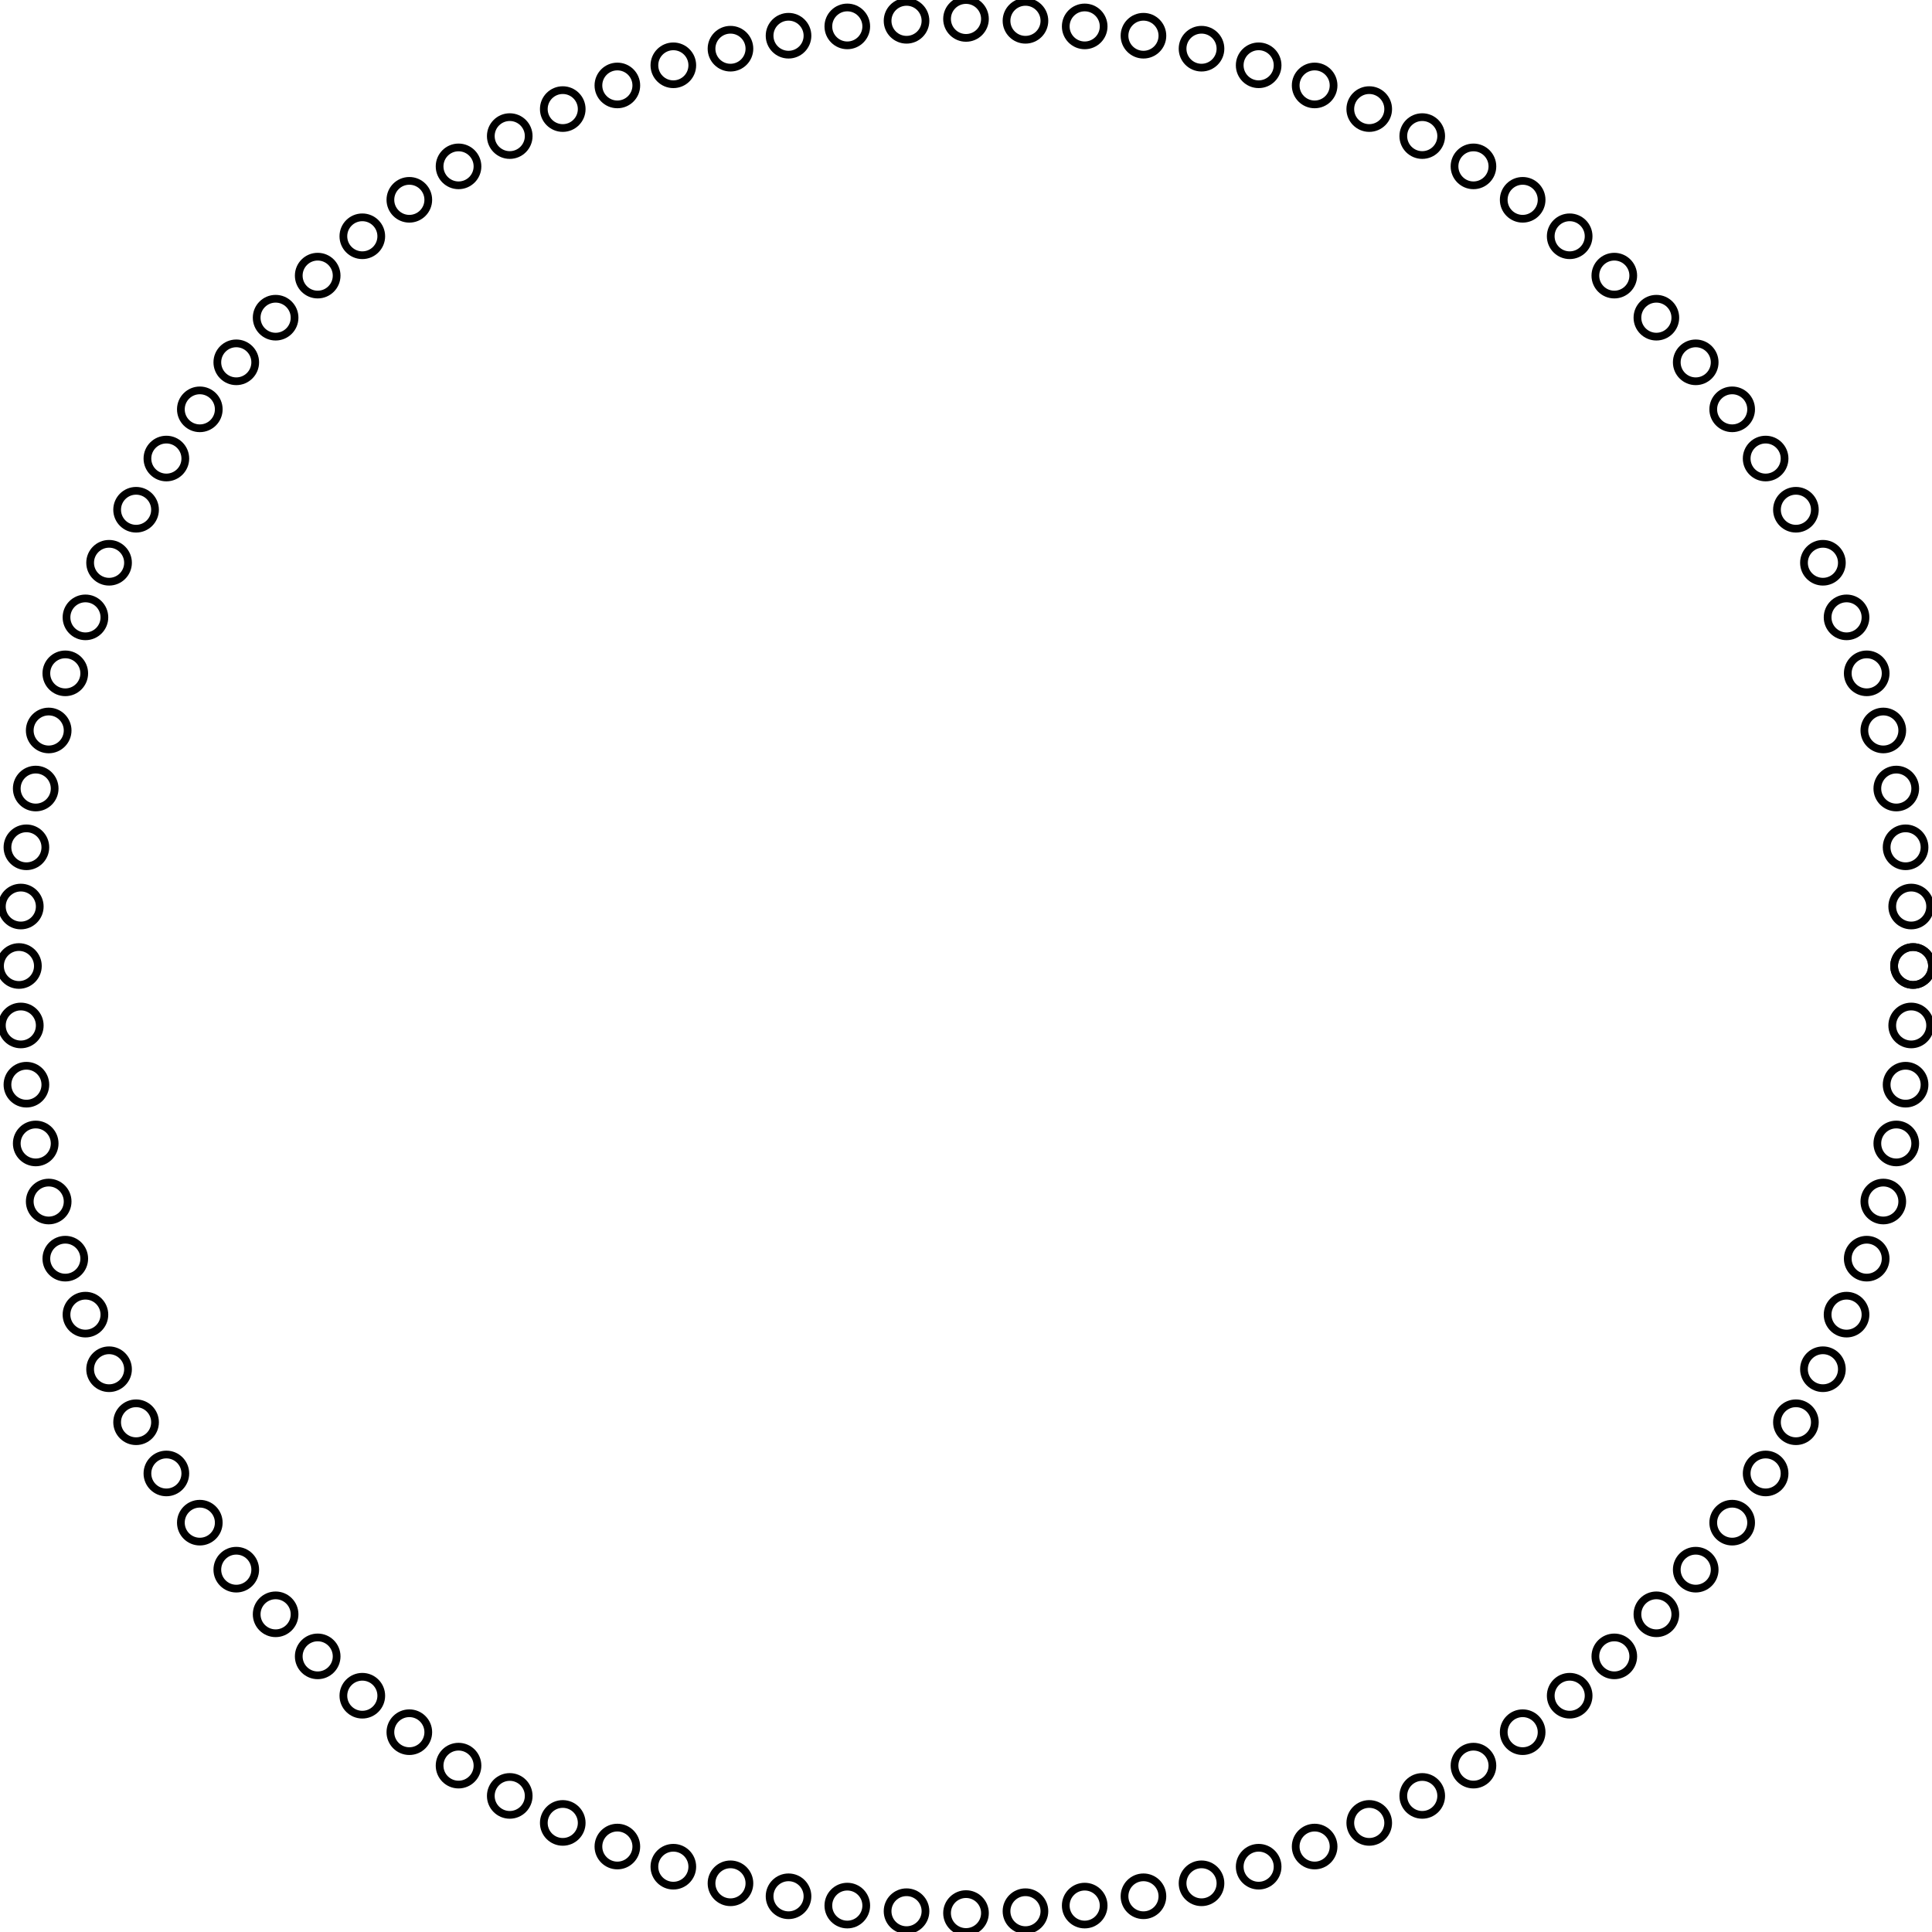 <?xml version="1.0" encoding="UTF-8"?>
<!DOCTYPE svg PUBLIC "-//W3C//DTD SVG 1.1//EN"
    "http://www.w3.org/Graphics/SVG/1.1/DTD/svg11.dtd"><svg font-size="1" viewBox="0.0 0.0 400.0 400.0" stroke="rgb(0,0,0)" xmlns="http://www.w3.org/2000/svg" width="400" stroke-opacity="1" height="400" version="1.1" xmlns:xlink="http://www.w3.org/1999/xlink"><defs></defs><g stroke-linejoin="miter" fill-opacity="0.0" fill="rgb(0,0,0)" stroke="rgb(0,0,0)" stroke-linecap="butt" stroke-miterlimit="10.0" stroke-opacity="1.0" stroke-width="1.6"><path d="M 400,200 c 0,-2.166 -1.756,-3.922 -3.922 -3.922c -2.166,-0 -3.922,1.756 -3.922 3.922c -0,2.166 1.756,3.922 3.922 3.922c 2.166,0 3.922,-1.756 3.922 -3.922Z"/></g><g stroke-linejoin="miter" fill-opacity="0.0" fill="rgb(0,0,0)" stroke="rgb(0,0,0)" stroke-linecap="butt" stroke-miterlimit="10.0" stroke-opacity="1.0" stroke-width="1.6"><path d="M 399.613,187.688 c 0,-2.166 -1.756,-3.922 -3.922 -3.922c -2.166,-0 -3.922,1.756 -3.922 3.922c -0,2.166 1.756,3.922 3.922 3.922c 2.166,0 3.922,-1.756 3.922 -3.922Z"/></g><g stroke-linejoin="miter" fill-opacity="0.0" fill="rgb(0,0,0)" stroke="rgb(0,0,0)" stroke-linecap="butt" stroke-miterlimit="10.0" stroke-opacity="1.0" stroke-width="1.6"><path d="M 398.454,175.425 c 0,-2.166 -1.756,-3.922 -3.922 -3.922c -2.166,-0 -3.922,1.756 -3.922 3.922c -0,2.166 1.756,3.922 3.922 3.922c 2.166,0 3.922,-1.756 3.922 -3.922Z"/></g><g stroke-linejoin="miter" fill-opacity="0.0" fill="rgb(0,0,0)" stroke="rgb(0,0,0)" stroke-linecap="butt" stroke-miterlimit="10.0" stroke-opacity="1.0" stroke-width="1.6"><path d="M 396.527,163.259 c 0,-2.166 -1.756,-3.922 -3.922 -3.922c -2.166,-0 -3.922,1.756 -3.922 3.922c -0,2.166 1.756,3.922 3.922 3.922c 2.166,0 3.922,-1.756 3.922 -3.922Z"/></g><g stroke-linejoin="miter" fill-opacity="0.0" fill="rgb(0,0,0)" stroke="rgb(0,0,0)" stroke-linecap="butt" stroke-miterlimit="10.0" stroke-opacity="1.0" stroke-width="1.6"><path d="M 393.84,151.237 c 0,-2.166 -1.756,-3.922 -3.922 -3.922c -2.166,-0 -3.922,1.756 -3.922 3.922c -0,2.166 1.756,3.922 3.922 3.922c 2.166,0 3.922,-1.756 3.922 -3.922Z"/></g><g stroke-linejoin="miter" fill-opacity="0.0" fill="rgb(0,0,0)" stroke="rgb(0,0,0)" stroke-linecap="butt" stroke-miterlimit="10.0" stroke-opacity="1.0" stroke-width="1.6"><path d="M 390.403,139.408 c 0,-2.166 -1.756,-3.922 -3.922 -3.922c -2.166,-0 -3.922,1.756 -3.922 3.922c -0,2.166 1.756,3.922 3.922 3.922c 2.166,0 3.922,-1.756 3.922 -3.922Z"/></g><g stroke-linejoin="miter" fill-opacity="0.0" fill="rgb(0,0,0)" stroke="rgb(0,0,0)" stroke-linecap="butt" stroke-miterlimit="10.0" stroke-opacity="1.0" stroke-width="1.6"><path d="M 386.231,127.819 c 0,-2.166 -1.756,-3.922 -3.922 -3.922c -2.166,-0 -3.922,1.756 -3.922 3.922c -0,2.166 1.756,3.922 3.922 3.922c 2.166,0 3.922,-1.756 3.922 -3.922Z"/></g><g stroke-linejoin="miter" fill-opacity="0.0" fill="rgb(0,0,0)" stroke="rgb(0,0,0)" stroke-linecap="butt" stroke-miterlimit="10.0" stroke-opacity="1.0" stroke-width="1.6"><path d="M 381.339,116.514 c 0,-2.166 -1.756,-3.922 -3.922 -3.922c -2.166,-0 -3.922,1.756 -3.922 3.922c -0,2.166 1.756,3.922 3.922 3.922c 2.166,0 3.922,-1.756 3.922 -3.922Z"/></g><g stroke-linejoin="miter" fill-opacity="0.0" fill="rgb(0,0,0)" stroke="rgb(0,0,0)" stroke-linecap="butt" stroke-miterlimit="10.0" stroke-opacity="1.0" stroke-width="1.6"><path d="M 375.746,105.538 c 0,-2.166 -1.756,-3.922 -3.922 -3.922c -2.166,-0 -3.922,1.756 -3.922 3.922c -0,2.166 1.756,3.922 3.922 3.922c 2.166,0 3.922,-1.756 3.922 -3.922Z"/></g><g stroke-linejoin="miter" fill-opacity="0.0" fill="rgb(0,0,0)" stroke="rgb(0,0,0)" stroke-linecap="butt" stroke-miterlimit="10.0" stroke-opacity="1.0" stroke-width="1.6"><path d="M 369.476,94.936 c 0,-2.166 -1.756,-3.922 -3.922 -3.922c -2.166,-0 -3.922,1.756 -3.922 3.922c -0,2.166 1.756,3.922 3.922 3.922c 2.166,0 3.922,-1.756 3.922 -3.922Z"/></g><g stroke-linejoin="miter" fill-opacity="0.0" fill="rgb(0,0,0)" stroke="rgb(0,0,0)" stroke-linecap="butt" stroke-miterlimit="10.0" stroke-opacity="1.0" stroke-width="1.6"><path d="M 362.552,84.748 c 0,-2.166 -1.756,-3.922 -3.922 -3.922c -2.166,-0 -3.922,1.756 -3.922 3.922c -0,2.166 1.756,3.922 3.922 3.922c 2.166,0 3.922,-1.756 3.922 -3.922Z"/></g><g stroke-linejoin="miter" fill-opacity="0.0" fill="rgb(0,0,0)" stroke="rgb(0,0,0)" stroke-linecap="butt" stroke-miterlimit="10.0" stroke-opacity="1.0" stroke-width="1.6"><path d="M 355.003,75.015 c 0,-2.166 -1.756,-3.922 -3.922 -3.922c -2.166,-0 -3.922,1.756 -3.922 3.922c -0,2.166 1.756,3.922 3.922 3.922c 2.166,0 3.922,-1.756 3.922 -3.922Z"/></g><g stroke-linejoin="miter" fill-opacity="0.0" fill="rgb(0,0,0)" stroke="rgb(0,0,0)" stroke-linecap="butt" stroke-miterlimit="10.0" stroke-opacity="1.0" stroke-width="1.6"><path d="M 346.857,65.775 c 0,-2.166 -1.756,-3.922 -3.922 -3.922c -2.166,-0 -3.922,1.756 -3.922 3.922c -0,2.166 1.756,3.922 3.922 3.922c 2.166,0 3.922,-1.756 3.922 -3.922Z"/></g><g stroke-linejoin="miter" fill-opacity="0.0" fill="rgb(0,0,0)" stroke="rgb(0,0,0)" stroke-linecap="butt" stroke-miterlimit="10.0" stroke-opacity="1.0" stroke-width="1.6"><path d="M 338.147,57.065 c 0,-2.166 -1.756,-3.922 -3.922 -3.922c -2.166,-0 -3.922,1.756 -3.922 3.922c -0,2.166 1.756,3.922 3.922 3.922c 2.166,0 3.922,-1.756 3.922 -3.922Z"/></g><g stroke-linejoin="miter" fill-opacity="0.0" fill="rgb(0,0,0)" stroke="rgb(0,0,0)" stroke-linecap="butt" stroke-miterlimit="10.0" stroke-opacity="1.0" stroke-width="1.6"><path d="M 328.907,48.919 c 0,-2.166 -1.756,-3.922 -3.922 -3.922c -2.166,-0 -3.922,1.756 -3.922 3.922c -0,2.166 1.756,3.922 3.922 3.922c 2.166,0 3.922,-1.756 3.922 -3.922Z"/></g><g stroke-linejoin="miter" fill-opacity="0.0" fill="rgb(0,0,0)" stroke="rgb(0,0,0)" stroke-linecap="butt" stroke-miterlimit="10.0" stroke-opacity="1.0" stroke-width="1.6"><path d="M 319.174,41.369 c 0,-2.166 -1.756,-3.922 -3.922 -3.922c -2.166,-0 -3.922,1.756 -3.922 3.922c -0,2.166 1.756,3.922 3.922 3.922c 2.166,0 3.922,-1.756 3.922 -3.922Z"/></g><g stroke-linejoin="miter" fill-opacity="0.0" fill="rgb(0,0,0)" stroke="rgb(0,0,0)" stroke-linecap="butt" stroke-miterlimit="10.0" stroke-opacity="1.0" stroke-width="1.6"><path d="M 308.986,34.446 c 0,-2.166 -1.756,-3.922 -3.922 -3.922c -2.166,-0 -3.922,1.756 -3.922 3.922c -0,2.166 1.756,3.922 3.922 3.922c 2.166,0 3.922,-1.756 3.922 -3.922Z"/></g><g stroke-linejoin="miter" fill-opacity="0.0" fill="rgb(0,0,0)" stroke="rgb(0,0,0)" stroke-linecap="butt" stroke-miterlimit="10.0" stroke-opacity="1.0" stroke-width="1.6"><path d="M 298.383,28.175 c 0,-2.166 -1.756,-3.922 -3.922 -3.922c -2.166,-0 -3.922,1.756 -3.922 3.922c -0,2.166 1.756,3.922 3.922 3.922c 2.166,0 3.922,-1.756 3.922 -3.922Z"/></g><g stroke-linejoin="miter" fill-opacity="0.0" fill="rgb(0,0,0)" stroke="rgb(0,0,0)" stroke-linecap="butt" stroke-miterlimit="10.0" stroke-opacity="1.0" stroke-width="1.6"><path d="M 287.408,22.583 c 0,-2.166 -1.756,-3.922 -3.922 -3.922c -2.166,-0 -3.922,1.756 -3.922 3.922c -0,2.166 1.756,3.922 3.922 3.922c 2.166,0 3.922,-1.756 3.922 -3.922Z"/></g><g stroke-linejoin="miter" fill-opacity="0.0" fill="rgb(0,0,0)" stroke="rgb(0,0,0)" stroke-linecap="butt" stroke-miterlimit="10.0" stroke-opacity="1.0" stroke-width="1.6"><path d="M 276.103,17.691 c 0,-2.166 -1.756,-3.922 -3.922 -3.922c -2.166,-0 -3.922,1.756 -3.922 3.922c -0,2.166 1.756,3.922 3.922 3.922c 2.166,0 3.922,-1.756 3.922 -3.922Z"/></g><g stroke-linejoin="miter" fill-opacity="0.0" fill="rgb(0,0,0)" stroke="rgb(0,0,0)" stroke-linecap="butt" stroke-miterlimit="10.0" stroke-opacity="1.0" stroke-width="1.6"><path d="M 264.513,13.518 c 0,-2.166 -1.756,-3.922 -3.922 -3.922c -2.166,-0 -3.922,1.756 -3.922 3.922c -0,2.166 1.756,3.922 3.922 3.922c 2.166,0 3.922,-1.756 3.922 -3.922Z"/></g><g stroke-linejoin="miter" fill-opacity="0.0" fill="rgb(0,0,0)" stroke="rgb(0,0,0)" stroke-linecap="butt" stroke-miterlimit="10.0" stroke-opacity="1.0" stroke-width="1.6"><path d="M 252.684,10.082 c 0,-2.166 -1.756,-3.922 -3.922 -3.922c -2.166,-0 -3.922,1.756 -3.922 3.922c -0,2.166 1.756,3.922 3.922 3.922c 2.166,0 3.922,-1.756 3.922 -3.922Z"/></g><g stroke-linejoin="miter" fill-opacity="0.0" fill="rgb(0,0,0)" stroke="rgb(0,0,0)" stroke-linecap="butt" stroke-miterlimit="10.0" stroke-opacity="1.0" stroke-width="1.6"><path d="M 240.663,7.395 c 0,-2.166 -1.756,-3.922 -3.922 -3.922c -2.166,-0 -3.922,1.756 -3.922 3.922c -0,2.166 1.756,3.922 3.922 3.922c 2.166,0 3.922,-1.756 3.922 -3.922Z"/></g><g stroke-linejoin="miter" fill-opacity="0.0" fill="rgb(0,0,0)" stroke="rgb(0,0,0)" stroke-linecap="butt" stroke-miterlimit="10.0" stroke-opacity="1.0" stroke-width="1.6"><path d="M 228.497,5.468 c 0,-2.166 -1.756,-3.922 -3.922 -3.922c -2.166,-0 -3.922,1.756 -3.922 3.922c -0,2.166 1.756,3.922 3.922 3.922c 2.166,0 3.922,-1.756 3.922 -3.922Z"/></g><g stroke-linejoin="miter" fill-opacity="0.0" fill="rgb(0,0,0)" stroke="rgb(0,0,0)" stroke-linecap="butt" stroke-miterlimit="10.0" stroke-opacity="1.0" stroke-width="1.6"><path d="M 216.233,4.309 c 0,-2.166 -1.756,-3.922 -3.922 -3.922c -2.166,-0 -3.922,1.756 -3.922 3.922c -0,2.166 1.756,3.922 3.922 3.922c 2.166,0 3.922,-1.756 3.922 -3.922Z"/></g><g stroke-linejoin="miter" fill-opacity="0.0" fill="rgb(0,0,0)" stroke="rgb(0,0,0)" stroke-linecap="butt" stroke-miterlimit="10.0" stroke-opacity="1.0" stroke-width="1.6"><path d="M 203.922,3.922 c 0,-2.166 -1.756,-3.922 -3.922 -3.922c -2.166,-0 -3.922,1.756 -3.922 3.922c -0,2.166 1.756,3.922 3.922 3.922c 2.166,0 3.922,-1.756 3.922 -3.922Z"/></g><g stroke-linejoin="miter" fill-opacity="0.0" fill="rgb(0,0,0)" stroke="rgb(0,0,0)" stroke-linecap="butt" stroke-miterlimit="10.0" stroke-opacity="1.0" stroke-width="1.6"><path d="M 191.61,4.309 c 0,-2.166 -1.756,-3.922 -3.922 -3.922c -2.166,-0 -3.922,1.756 -3.922 3.922c -0,2.166 1.756,3.922 3.922 3.922c 2.166,0 3.922,-1.756 3.922 -3.922Z"/></g><g stroke-linejoin="miter" fill-opacity="0.0" fill="rgb(0,0,0)" stroke="rgb(0,0,0)" stroke-linecap="butt" stroke-miterlimit="10.0" stroke-opacity="1.0" stroke-width="1.6"><path d="M 179.346,5.468 c 0,-2.166 -1.756,-3.922 -3.922 -3.922c -2.166,-0 -3.922,1.756 -3.922 3.922c -0,2.166 1.756,3.922 3.922 3.922c 2.166,0 3.922,-1.756 3.922 -3.922Z"/></g><g stroke-linejoin="miter" fill-opacity="0.0" fill="rgb(0,0,0)" stroke="rgb(0,0,0)" stroke-linecap="butt" stroke-miterlimit="10.0" stroke-opacity="1.0" stroke-width="1.6"><path d="M 167.18,7.395 c 0,-2.166 -1.756,-3.922 -3.922 -3.922c -2.166,-0 -3.922,1.756 -3.922 3.922c -0,2.166 1.756,3.922 3.922 3.922c 2.166,0 3.922,-1.756 3.922 -3.922Z"/></g><g stroke-linejoin="miter" fill-opacity="0.0" fill="rgb(0,0,0)" stroke="rgb(0,0,0)" stroke-linecap="butt" stroke-miterlimit="10.0" stroke-opacity="1.0" stroke-width="1.6"><path d="M 155.159,10.082 c 0,-2.166 -1.756,-3.922 -3.922 -3.922c -2.166,-0 -3.922,1.756 -3.922 3.922c -0,2.166 1.756,3.922 3.922 3.922c 2.166,0 3.922,-1.756 3.922 -3.922Z"/></g><g stroke-linejoin="miter" fill-opacity="0.0" fill="rgb(0,0,0)" stroke="rgb(0,0,0)" stroke-linecap="butt" stroke-miterlimit="10.0" stroke-opacity="1.0" stroke-width="1.6"><path d="M 143.33,13.518 c 0,-2.166 -1.756,-3.922 -3.922 -3.922c -2.166,-0 -3.922,1.756 -3.922 3.922c -0,2.166 1.756,3.922 3.922 3.922c 2.166,0 3.922,-1.756 3.922 -3.922Z"/></g><g stroke-linejoin="miter" fill-opacity="0.0" fill="rgb(0,0,0)" stroke="rgb(0,0,0)" stroke-linecap="butt" stroke-miterlimit="10.0" stroke-opacity="1.0" stroke-width="1.6"><path d="M 131.74,17.691 c 0,-2.166 -1.756,-3.922 -3.922 -3.922c -2.166,-0 -3.922,1.756 -3.922 3.922c -0,2.166 1.756,3.922 3.922 3.922c 2.166,0 3.922,-1.756 3.922 -3.922Z"/></g><g stroke-linejoin="miter" fill-opacity="0.0" fill="rgb(0,0,0)" stroke="rgb(0,0,0)" stroke-linecap="butt" stroke-miterlimit="10.0" stroke-opacity="1.0" stroke-width="1.6"><path d="M 120.435,22.583 c 0,-2.166 -1.756,-3.922 -3.922 -3.922c -2.166,-0 -3.922,1.756 -3.922 3.922c -0,2.166 1.756,3.922 3.922 3.922c 2.166,0 3.922,-1.756 3.922 -3.922Z"/></g><g stroke-linejoin="miter" fill-opacity="0.0" fill="rgb(0,0,0)" stroke="rgb(0,0,0)" stroke-linecap="butt" stroke-miterlimit="10.0" stroke-opacity="1.0" stroke-width="1.6"><path d="M 109.46,28.175 c 0,-2.166 -1.756,-3.922 -3.922 -3.922c -2.166,-0 -3.922,1.756 -3.922 3.922c -0,2.166 1.756,3.922 3.922 3.922c 2.166,0 3.922,-1.756 3.922 -3.922Z"/></g><g stroke-linejoin="miter" fill-opacity="0.0" fill="rgb(0,0,0)" stroke="rgb(0,0,0)" stroke-linecap="butt" stroke-miterlimit="10.0" stroke-opacity="1.0" stroke-width="1.6"><path d="M 98.858,34.446 c 0,-2.166 -1.756,-3.922 -3.922 -3.922c -2.166,-0 -3.922,1.756 -3.922 3.922c -0,2.166 1.756,3.922 3.922 3.922c 2.166,0 3.922,-1.756 3.922 -3.922Z"/></g><g stroke-linejoin="miter" fill-opacity="0.0" fill="rgb(0,0,0)" stroke="rgb(0,0,0)" stroke-linecap="butt" stroke-miterlimit="10.0" stroke-opacity="1.0" stroke-width="1.6"><path d="M 88.67,41.369 c 0,-2.166 -1.756,-3.922 -3.922 -3.922c -2.166,-0 -3.922,1.756 -3.922 3.922c -0,2.166 1.756,3.922 3.922 3.922c 2.166,0 3.922,-1.756 3.922 -3.922Z"/></g><g stroke-linejoin="miter" fill-opacity="0.0" fill="rgb(0,0,0)" stroke="rgb(0,0,0)" stroke-linecap="butt" stroke-miterlimit="10.0" stroke-opacity="1.0" stroke-width="1.6"><path d="M 78.936,48.919 c 0,-2.166 -1.756,-3.922 -3.922 -3.922c -2.166,-0 -3.922,1.756 -3.922 3.922c -0,2.166 1.756,3.922 3.922 3.922c 2.166,0 3.922,-1.756 3.922 -3.922Z"/></g><g stroke-linejoin="miter" fill-opacity="0.0" fill="rgb(0,0,0)" stroke="rgb(0,0,0)" stroke-linecap="butt" stroke-miterlimit="10.0" stroke-opacity="1.0" stroke-width="1.6"><path d="M 69.697,57.065 c 0,-2.166 -1.756,-3.922 -3.922 -3.922c -2.166,-0 -3.922,1.756 -3.922 3.922c -0,2.166 1.756,3.922 3.922 3.922c 2.166,0 3.922,-1.756 3.922 -3.922Z"/></g><g stroke-linejoin="miter" fill-opacity="0.0" fill="rgb(0,0,0)" stroke="rgb(0,0,0)" stroke-linecap="butt" stroke-miterlimit="10.0" stroke-opacity="1.0" stroke-width="1.6"><path d="M 60.986,65.775 c 0,-2.166 -1.756,-3.922 -3.922 -3.922c -2.166,-0 -3.922,1.756 -3.922 3.922c -0,2.166 1.756,3.922 3.922 3.922c 2.166,0 3.922,-1.756 3.922 -3.922Z"/></g><g stroke-linejoin="miter" fill-opacity="0.0" fill="rgb(0,0,0)" stroke="rgb(0,0,0)" stroke-linecap="butt" stroke-miterlimit="10.0" stroke-opacity="1.0" stroke-width="1.6"><path d="M 52.84,75.015 c 0,-2.166 -1.756,-3.922 -3.922 -3.922c -2.166,-0 -3.922,1.756 -3.922 3.922c -0,2.166 1.756,3.922 3.922 3.922c 2.166,0 3.922,-1.756 3.922 -3.922Z"/></g><g stroke-linejoin="miter" fill-opacity="0.0" fill="rgb(0,0,0)" stroke="rgb(0,0,0)" stroke-linecap="butt" stroke-miterlimit="10.0" stroke-opacity="1.0" stroke-width="1.6"><path d="M 45.291,84.748 c 0,-2.166 -1.756,-3.922 -3.922 -3.922c -2.166,-0 -3.922,1.756 -3.922 3.922c -0,2.166 1.756,3.922 3.922 3.922c 2.166,0 3.922,-1.756 3.922 -3.922Z"/></g><g stroke-linejoin="miter" fill-opacity="0.0" fill="rgb(0,0,0)" stroke="rgb(0,0,0)" stroke-linecap="butt" stroke-miterlimit="10.0" stroke-opacity="1.0" stroke-width="1.6"><path d="M 38.367,94.936 c 0,-2.166 -1.756,-3.922 -3.922 -3.922c -2.166,-0 -3.922,1.756 -3.922 3.922c -0,2.166 1.756,3.922 3.922 3.922c 2.166,0 3.922,-1.756 3.922 -3.922Z"/></g><g stroke-linejoin="miter" fill-opacity="0.0" fill="rgb(0,0,0)" stroke="rgb(0,0,0)" stroke-linecap="butt" stroke-miterlimit="10.0" stroke-opacity="1.0" stroke-width="1.6"><path d="M 32.097,105.538 c 0,-2.166 -1.756,-3.922 -3.922 -3.922c -2.166,-0 -3.922,1.756 -3.922 3.922c -0,2.166 1.756,3.922 3.922 3.922c 2.166,0 3.922,-1.756 3.922 -3.922Z"/></g><g stroke-linejoin="miter" fill-opacity="0.0" fill="rgb(0,0,0)" stroke="rgb(0,0,0)" stroke-linecap="butt" stroke-miterlimit="10.0" stroke-opacity="1.0" stroke-width="1.6"><path d="M 26.505,116.514 c 0,-2.166 -1.756,-3.922 -3.922 -3.922c -2.166,-0 -3.922,1.756 -3.922 3.922c -0,2.166 1.756,3.922 3.922 3.922c 2.166,0 3.922,-1.756 3.922 -3.922Z"/></g><g stroke-linejoin="miter" fill-opacity="0.0" fill="rgb(0,0,0)" stroke="rgb(0,0,0)" stroke-linecap="butt" stroke-miterlimit="10.0" stroke-opacity="1.0" stroke-width="1.6"><path d="M 21.613,127.819 c 0,-2.166 -1.756,-3.922 -3.922 -3.922c -2.166,-0 -3.922,1.756 -3.922 3.922c -0,2.166 1.756,3.922 3.922 3.922c 2.166,0 3.922,-1.756 3.922 -3.922Z"/></g><g stroke-linejoin="miter" fill-opacity="0.0" fill="rgb(0,0,0)" stroke="rgb(0,0,0)" stroke-linecap="butt" stroke-miterlimit="10.0" stroke-opacity="1.0" stroke-width="1.6"><path d="M 17.44,139.408 c 0,-2.166 -1.756,-3.922 -3.922 -3.922c -2.166,-0 -3.922,1.756 -3.922 3.922c -0,2.166 1.756,3.922 3.922 3.922c 2.166,0 3.922,-1.756 3.922 -3.922Z"/></g><g stroke-linejoin="miter" fill-opacity="0.0" fill="rgb(0,0,0)" stroke="rgb(0,0,0)" stroke-linecap="butt" stroke-miterlimit="10.0" stroke-opacity="1.0" stroke-width="1.6"><path d="M 14.003,151.237 c 0,-2.166 -1.756,-3.922 -3.922 -3.922c -2.166,-0 -3.922,1.756 -3.922 3.922c -0,2.166 1.756,3.922 3.922 3.922c 2.166,0 3.922,-1.756 3.922 -3.922Z"/></g><g stroke-linejoin="miter" fill-opacity="0.0" fill="rgb(0,0,0)" stroke="rgb(0,0,0)" stroke-linecap="butt" stroke-miterlimit="10.0" stroke-opacity="1.0" stroke-width="1.6"><path d="M 11.316,163.259 c 0,-2.166 -1.756,-3.922 -3.922 -3.922c -2.166,-0 -3.922,1.756 -3.922 3.922c -0,2.166 1.756,3.922 3.922 3.922c 2.166,0 3.922,-1.756 3.922 -3.922Z"/></g><g stroke-linejoin="miter" fill-opacity="0.0" fill="rgb(0,0,0)" stroke="rgb(0,0,0)" stroke-linecap="butt" stroke-miterlimit="10.0" stroke-opacity="1.0" stroke-width="1.6"><path d="M 9.389,175.425 c 0,-2.166 -1.756,-3.922 -3.922 -3.922c -2.166,-0 -3.922,1.756 -3.922 3.922c -0,2.166 1.756,3.922 3.922 3.922c 2.166,0 3.922,-1.756 3.922 -3.922Z"/></g><g stroke-linejoin="miter" fill-opacity="0.0" fill="rgb(0,0,0)" stroke="rgb(0,0,0)" stroke-linecap="butt" stroke-miterlimit="10.0" stroke-opacity="1.0" stroke-width="1.6"><path d="M 8.23,187.688 c 0,-2.166 -1.756,-3.922 -3.922 -3.922c -2.166,-0 -3.922,1.756 -3.922 3.922c -0,2.166 1.756,3.922 3.922 3.922c 2.166,0 3.922,-1.756 3.922 -3.922Z"/></g><g stroke-linejoin="miter" fill-opacity="0.0" fill="rgb(0,0,0)" stroke="rgb(0,0,0)" stroke-linecap="butt" stroke-miterlimit="10.0" stroke-opacity="1.0" stroke-width="1.6"><path d="M 7.843,200 c 0,-2.166 -1.756,-3.922 -3.922 -3.922c -2.166,-0 -3.922,1.756 -3.922 3.922c -0,2.166 1.756,3.922 3.922 3.922c 2.166,0 3.922,-1.756 3.922 -3.922Z"/></g><g stroke-linejoin="miter" fill-opacity="0.0" fill="rgb(0,0,0)" stroke="rgb(0,0,0)" stroke-linecap="butt" stroke-miterlimit="10.0" stroke-opacity="1.0" stroke-width="1.6"><path d="M 8.23,212.312 c 0,-2.166 -1.756,-3.922 -3.922 -3.922c -2.166,-0 -3.922,1.756 -3.922 3.922c -0,2.166 1.756,3.922 3.922 3.922c 2.166,0 3.922,-1.756 3.922 -3.922Z"/></g><g stroke-linejoin="miter" fill-opacity="0.0" fill="rgb(0,0,0)" stroke="rgb(0,0,0)" stroke-linecap="butt" stroke-miterlimit="10.0" stroke-opacity="1.0" stroke-width="1.6"><path d="M 9.389,224.575 c 0,-2.166 -1.756,-3.922 -3.922 -3.922c -2.166,-0 -3.922,1.756 -3.922 3.922c -0,2.166 1.756,3.922 3.922 3.922c 2.166,0 3.922,-1.756 3.922 -3.922Z"/></g><g stroke-linejoin="miter" fill-opacity="0.0" fill="rgb(0,0,0)" stroke="rgb(0,0,0)" stroke-linecap="butt" stroke-miterlimit="10.0" stroke-opacity="1.0" stroke-width="1.6"><path d="M 11.316,236.741 c 0,-2.166 -1.756,-3.922 -3.922 -3.922c -2.166,-0 -3.922,1.756 -3.922 3.922c -0,2.166 1.756,3.922 3.922 3.922c 2.166,0 3.922,-1.756 3.922 -3.922Z"/></g><g stroke-linejoin="miter" fill-opacity="0.0" fill="rgb(0,0,0)" stroke="rgb(0,0,0)" stroke-linecap="butt" stroke-miterlimit="10.0" stroke-opacity="1.0" stroke-width="1.6"><path d="M 14.003,248.763 c 0,-2.166 -1.756,-3.922 -3.922 -3.922c -2.166,-0 -3.922,1.756 -3.922 3.922c -0,2.166 1.756,3.922 3.922 3.922c 2.166,0 3.922,-1.756 3.922 -3.922Z"/></g><g stroke-linejoin="miter" fill-opacity="0.0" fill="rgb(0,0,0)" stroke="rgb(0,0,0)" stroke-linecap="butt" stroke-miterlimit="10.0" stroke-opacity="1.0" stroke-width="1.6"><path d="M 17.44,260.592 c 0,-2.166 -1.756,-3.922 -3.922 -3.922c -2.166,-0 -3.922,1.756 -3.922 3.922c -0,2.166 1.756,3.922 3.922 3.922c 2.166,0 3.922,-1.756 3.922 -3.922Z"/></g><g stroke-linejoin="miter" fill-opacity="0.0" fill="rgb(0,0,0)" stroke="rgb(0,0,0)" stroke-linecap="butt" stroke-miterlimit="10.0" stroke-opacity="1.0" stroke-width="1.6"><path d="M 21.613,272.181 c 0,-2.166 -1.756,-3.922 -3.922 -3.922c -2.166,-0 -3.922,1.756 -3.922 3.922c -0,2.166 1.756,3.922 3.922 3.922c 2.166,0 3.922,-1.756 3.922 -3.922Z"/></g><g stroke-linejoin="miter" fill-opacity="0.0" fill="rgb(0,0,0)" stroke="rgb(0,0,0)" stroke-linecap="butt" stroke-miterlimit="10.0" stroke-opacity="1.0" stroke-width="1.6"><path d="M 26.505,283.486 c 0,-2.166 -1.756,-3.922 -3.922 -3.922c -2.166,-0 -3.922,1.756 -3.922 3.922c -0,2.166 1.756,3.922 3.922 3.922c 2.166,0 3.922,-1.756 3.922 -3.922Z"/></g><g stroke-linejoin="miter" fill-opacity="0.0" fill="rgb(0,0,0)" stroke="rgb(0,0,0)" stroke-linecap="butt" stroke-miterlimit="10.0" stroke-opacity="1.0" stroke-width="1.6"><path d="M 32.097,294.462 c 0,-2.166 -1.756,-3.922 -3.922 -3.922c -2.166,-0 -3.922,1.756 -3.922 3.922c -0,2.166 1.756,3.922 3.922 3.922c 2.166,0 3.922,-1.756 3.922 -3.922Z"/></g><g stroke-linejoin="miter" fill-opacity="0.0" fill="rgb(0,0,0)" stroke="rgb(0,0,0)" stroke-linecap="butt" stroke-miterlimit="10.0" stroke-opacity="1.0" stroke-width="1.6"><path d="M 38.367,305.064 c 0,-2.166 -1.756,-3.922 -3.922 -3.922c -2.166,-0 -3.922,1.756 -3.922 3.922c -0,2.166 1.756,3.922 3.922 3.922c 2.166,0 3.922,-1.756 3.922 -3.922Z"/></g><g stroke-linejoin="miter" fill-opacity="0.0" fill="rgb(0,0,0)" stroke="rgb(0,0,0)" stroke-linecap="butt" stroke-miterlimit="10.0" stroke-opacity="1.0" stroke-width="1.6"><path d="M 45.291,315.252 c 0,-2.166 -1.756,-3.922 -3.922 -3.922c -2.166,-0 -3.922,1.756 -3.922 3.922c -0,2.166 1.756,3.922 3.922 3.922c 2.166,0 3.922,-1.756 3.922 -3.922Z"/></g><g stroke-linejoin="miter" fill-opacity="0.0" fill="rgb(0,0,0)" stroke="rgb(0,0,0)" stroke-linecap="butt" stroke-miterlimit="10.0" stroke-opacity="1.0" stroke-width="1.6"><path d="M 52.84,324.985 c 0,-2.166 -1.756,-3.922 -3.922 -3.922c -2.166,-0 -3.922,1.756 -3.922 3.922c -0,2.166 1.756,3.922 3.922 3.922c 2.166,0 3.922,-1.756 3.922 -3.922Z"/></g><g stroke-linejoin="miter" fill-opacity="0.0" fill="rgb(0,0,0)" stroke="rgb(0,0,0)" stroke-linecap="butt" stroke-miterlimit="10.0" stroke-opacity="1.0" stroke-width="1.6"><path d="M 60.986,334.225 c 0,-2.166 -1.756,-3.922 -3.922 -3.922c -2.166,-0 -3.922,1.756 -3.922 3.922c -0,2.166 1.756,3.922 3.922 3.922c 2.166,0 3.922,-1.756 3.922 -3.922Z"/></g><g stroke-linejoin="miter" fill-opacity="0.0" fill="rgb(0,0,0)" stroke="rgb(0,0,0)" stroke-linecap="butt" stroke-miterlimit="10.0" stroke-opacity="1.0" stroke-width="1.6"><path d="M 69.697,342.935 c 0,-2.166 -1.756,-3.922 -3.922 -3.922c -2.166,-0 -3.922,1.756 -3.922 3.922c -0,2.166 1.756,3.922 3.922 3.922c 2.166,0 3.922,-1.756 3.922 -3.922Z"/></g><g stroke-linejoin="miter" fill-opacity="0.0" fill="rgb(0,0,0)" stroke="rgb(0,0,0)" stroke-linecap="butt" stroke-miterlimit="10.0" stroke-opacity="1.0" stroke-width="1.6"><path d="M 78.936,351.081 c 0,-2.166 -1.756,-3.922 -3.922 -3.922c -2.166,-0 -3.922,1.756 -3.922 3.922c -0,2.166 1.756,3.922 3.922 3.922c 2.166,0 3.922,-1.756 3.922 -3.922Z"/></g><g stroke-linejoin="miter" fill-opacity="0.0" fill="rgb(0,0,0)" stroke="rgb(0,0,0)" stroke-linecap="butt" stroke-miterlimit="10.0" stroke-opacity="1.0" stroke-width="1.6"><path d="M 88.67,358.631 c 0,-2.166 -1.756,-3.922 -3.922 -3.922c -2.166,-0 -3.922,1.756 -3.922 3.922c -0,2.166 1.756,3.922 3.922 3.922c 2.166,0 3.922,-1.756 3.922 -3.922Z"/></g><g stroke-linejoin="miter" fill-opacity="0.0" fill="rgb(0,0,0)" stroke="rgb(0,0,0)" stroke-linecap="butt" stroke-miterlimit="10.0" stroke-opacity="1.0" stroke-width="1.6"><path d="M 98.858,365.555 c 0,-2.166 -1.756,-3.922 -3.922 -3.922c -2.166,-0 -3.922,1.756 -3.922 3.922c -0,2.166 1.756,3.922 3.922 3.922c 2.166,0 3.922,-1.756 3.922 -3.922Z"/></g><g stroke-linejoin="miter" fill-opacity="0.0" fill="rgb(0,0,0)" stroke="rgb(0,0,0)" stroke-linecap="butt" stroke-miterlimit="10.0" stroke-opacity="1.0" stroke-width="1.6"><path d="M 109.46,371.825 c 0,-2.166 -1.756,-3.922 -3.922 -3.922c -2.166,-0 -3.922,1.756 -3.922 3.922c -0,2.166 1.756,3.922 3.922 3.922c 2.166,0 3.922,-1.756 3.922 -3.922Z"/></g><g stroke-linejoin="miter" fill-opacity="0.0" fill="rgb(0,0,0)" stroke="rgb(0,0,0)" stroke-linecap="butt" stroke-miterlimit="10.0" stroke-opacity="1.0" stroke-width="1.6"><path d="M 120.435,377.417 c 0,-2.166 -1.756,-3.922 -3.922 -3.922c -2.166,-0 -3.922,1.756 -3.922 3.922c -0,2.166 1.756,3.922 3.922 3.922c 2.166,0 3.922,-1.756 3.922 -3.922Z"/></g><g stroke-linejoin="miter" fill-opacity="0.0" fill="rgb(0,0,0)" stroke="rgb(0,0,0)" stroke-linecap="butt" stroke-miterlimit="10.0" stroke-opacity="1.0" stroke-width="1.6"><path d="M 131.74,382.309 c 0,-2.166 -1.756,-3.922 -3.922 -3.922c -2.166,-0 -3.922,1.756 -3.922 3.922c -0,2.166 1.756,3.922 3.922 3.922c 2.166,0 3.922,-1.756 3.922 -3.922Z"/></g><g stroke-linejoin="miter" fill-opacity="0.0" fill="rgb(0,0,0)" stroke="rgb(0,0,0)" stroke-linecap="butt" stroke-miterlimit="10.0" stroke-opacity="1.0" stroke-width="1.6"><path d="M 143.33,386.482 c 0,-2.166 -1.756,-3.922 -3.922 -3.922c -2.166,-0 -3.922,1.756 -3.922 3.922c -0,2.166 1.756,3.922 3.922 3.922c 2.166,0 3.922,-1.756 3.922 -3.922Z"/></g><g stroke-linejoin="miter" fill-opacity="0.0" fill="rgb(0,0,0)" stroke="rgb(0,0,0)" stroke-linecap="butt" stroke-miterlimit="10.0" stroke-opacity="1.0" stroke-width="1.6"><path d="M 155.159,389.918 c 0,-2.166 -1.756,-3.922 -3.922 -3.922c -2.166,-0 -3.922,1.756 -3.922 3.922c -0,2.166 1.756,3.922 3.922 3.922c 2.166,0 3.922,-1.756 3.922 -3.922Z"/></g><g stroke-linejoin="miter" fill-opacity="0.0" fill="rgb(0,0,0)" stroke="rgb(0,0,0)" stroke-linecap="butt" stroke-miterlimit="10.0" stroke-opacity="1.0" stroke-width="1.6"><path d="M 167.18,392.605 c 0,-2.166 -1.756,-3.922 -3.922 -3.922c -2.166,-0 -3.922,1.756 -3.922 3.922c -0,2.166 1.756,3.922 3.922 3.922c 2.166,0 3.922,-1.756 3.922 -3.922Z"/></g><g stroke-linejoin="miter" fill-opacity="0.0" fill="rgb(0,0,0)" stroke="rgb(0,0,0)" stroke-linecap="butt" stroke-miterlimit="10.0" stroke-opacity="1.0" stroke-width="1.6"><path d="M 179.346,394.532 c 0,-2.166 -1.756,-3.922 -3.922 -3.922c -2.166,-0 -3.922,1.756 -3.922 3.922c -0,2.166 1.756,3.922 3.922 3.922c 2.166,0 3.922,-1.756 3.922 -3.922Z"/></g><g stroke-linejoin="miter" fill-opacity="0.0" fill="rgb(0,0,0)" stroke="rgb(0,0,0)" stroke-linecap="butt" stroke-miterlimit="10.0" stroke-opacity="1.0" stroke-width="1.6"><path d="M 191.61,395.692 c 0,-2.166 -1.756,-3.922 -3.922 -3.922c -2.166,-0 -3.922,1.756 -3.922 3.922c -0,2.166 1.756,3.922 3.922 3.922c 2.166,0 3.922,-1.756 3.922 -3.922Z"/></g><g stroke-linejoin="miter" fill-opacity="0.0" fill="rgb(0,0,0)" stroke="rgb(0,0,0)" stroke-linecap="butt" stroke-miterlimit="10.0" stroke-opacity="1.0" stroke-width="1.6"><path d="M 203.922,396.078 c 0,-2.166 -1.756,-3.922 -3.922 -3.922c -2.166,-0 -3.922,1.756 -3.922 3.922c -0,2.166 1.756,3.922 3.922 3.922c 2.166,0 3.922,-1.756 3.922 -3.922Z"/></g><g stroke-linejoin="miter" fill-opacity="0.0" fill="rgb(0,0,0)" stroke="rgb(0,0,0)" stroke-linecap="butt" stroke-miterlimit="10.0" stroke-opacity="1.0" stroke-width="1.6"><path d="M 216.233,395.692 c 0,-2.166 -1.756,-3.922 -3.922 -3.922c -2.166,-0 -3.922,1.756 -3.922 3.922c -0,2.166 1.756,3.922 3.922 3.922c 2.166,0 3.922,-1.756 3.922 -3.922Z"/></g><g stroke-linejoin="miter" fill-opacity="0.0" fill="rgb(0,0,0)" stroke="rgb(0,0,0)" stroke-linecap="butt" stroke-miterlimit="10.0" stroke-opacity="1.0" stroke-width="1.6"><path d="M 228.497,394.532 c 0,-2.166 -1.756,-3.922 -3.922 -3.922c -2.166,-0 -3.922,1.756 -3.922 3.922c -0,2.166 1.756,3.922 3.922 3.922c 2.166,0 3.922,-1.756 3.922 -3.922Z"/></g><g stroke-linejoin="miter" fill-opacity="0.0" fill="rgb(0,0,0)" stroke="rgb(0,0,0)" stroke-linecap="butt" stroke-miterlimit="10.0" stroke-opacity="1.0" stroke-width="1.6"><path d="M 240.663,392.605 c 0,-2.166 -1.756,-3.922 -3.922 -3.922c -2.166,-0 -3.922,1.756 -3.922 3.922c -0,2.166 1.756,3.922 3.922 3.922c 2.166,0 3.922,-1.756 3.922 -3.922Z"/></g><g stroke-linejoin="miter" fill-opacity="0.0" fill="rgb(0,0,0)" stroke="rgb(0,0,0)" stroke-linecap="butt" stroke-miterlimit="10.0" stroke-opacity="1.0" stroke-width="1.6"><path d="M 252.684,389.918 c 0,-2.166 -1.756,-3.922 -3.922 -3.922c -2.166,-0 -3.922,1.756 -3.922 3.922c -0,2.166 1.756,3.922 3.922 3.922c 2.166,0 3.922,-1.756 3.922 -3.922Z"/></g><g stroke-linejoin="miter" fill-opacity="0.0" fill="rgb(0,0,0)" stroke="rgb(0,0,0)" stroke-linecap="butt" stroke-miterlimit="10.0" stroke-opacity="1.0" stroke-width="1.6"><path d="M 264.513,386.482 c 0,-2.166 -1.756,-3.922 -3.922 -3.922c -2.166,-0 -3.922,1.756 -3.922 3.922c -0,2.166 1.756,3.922 3.922 3.922c 2.166,0 3.922,-1.756 3.922 -3.922Z"/></g><g stroke-linejoin="miter" fill-opacity="0.0" fill="rgb(0,0,0)" stroke="rgb(0,0,0)" stroke-linecap="butt" stroke-miterlimit="10.0" stroke-opacity="1.0" stroke-width="1.6"><path d="M 276.103,382.309 c 0,-2.166 -1.756,-3.922 -3.922 -3.922c -2.166,-0 -3.922,1.756 -3.922 3.922c -0,2.166 1.756,3.922 3.922 3.922c 2.166,0 3.922,-1.756 3.922 -3.922Z"/></g><g stroke-linejoin="miter" fill-opacity="0.0" fill="rgb(0,0,0)" stroke="rgb(0,0,0)" stroke-linecap="butt" stroke-miterlimit="10.0" stroke-opacity="1.0" stroke-width="1.6"><path d="M 287.408,377.417 c 0,-2.166 -1.756,-3.922 -3.922 -3.922c -2.166,-0 -3.922,1.756 -3.922 3.922c -0,2.166 1.756,3.922 3.922 3.922c 2.166,0 3.922,-1.756 3.922 -3.922Z"/></g><g stroke-linejoin="miter" fill-opacity="0.0" fill="rgb(0,0,0)" stroke="rgb(0,0,0)" stroke-linecap="butt" stroke-miterlimit="10.0" stroke-opacity="1.0" stroke-width="1.6"><path d="M 298.383,371.825 c 0,-2.166 -1.756,-3.922 -3.922 -3.922c -2.166,-0 -3.922,1.756 -3.922 3.922c -0,2.166 1.756,3.922 3.922 3.922c 2.166,0 3.922,-1.756 3.922 -3.922Z"/></g><g stroke-linejoin="miter" fill-opacity="0.0" fill="rgb(0,0,0)" stroke="rgb(0,0,0)" stroke-linecap="butt" stroke-miterlimit="10.0" stroke-opacity="1.0" stroke-width="1.6"><path d="M 308.986,365.555 c 0,-2.166 -1.756,-3.922 -3.922 -3.922c -2.166,-0 -3.922,1.756 -3.922 3.922c -0,2.166 1.756,3.922 3.922 3.922c 2.166,0 3.922,-1.756 3.922 -3.922Z"/></g><g stroke-linejoin="miter" fill-opacity="0.0" fill="rgb(0,0,0)" stroke="rgb(0,0,0)" stroke-linecap="butt" stroke-miterlimit="10.0" stroke-opacity="1.0" stroke-width="1.6"><path d="M 319.174,358.631 c 0,-2.166 -1.756,-3.922 -3.922 -3.922c -2.166,-0 -3.922,1.756 -3.922 3.922c -0,2.166 1.756,3.922 3.922 3.922c 2.166,0 3.922,-1.756 3.922 -3.922Z"/></g><g stroke-linejoin="miter" fill-opacity="0.0" fill="rgb(0,0,0)" stroke="rgb(0,0,0)" stroke-linecap="butt" stroke-miterlimit="10.0" stroke-opacity="1.0" stroke-width="1.6"><path d="M 328.907,351.081 c 0,-2.166 -1.756,-3.922 -3.922 -3.922c -2.166,-0 -3.922,1.756 -3.922 3.922c -0,2.166 1.756,3.922 3.922 3.922c 2.166,0 3.922,-1.756 3.922 -3.922Z"/></g><g stroke-linejoin="miter" fill-opacity="0.0" fill="rgb(0,0,0)" stroke="rgb(0,0,0)" stroke-linecap="butt" stroke-miterlimit="10.0" stroke-opacity="1.0" stroke-width="1.6"><path d="M 338.147,342.935 c 0,-2.166 -1.756,-3.922 -3.922 -3.922c -2.166,-0 -3.922,1.756 -3.922 3.922c -0,2.166 1.756,3.922 3.922 3.922c 2.166,0 3.922,-1.756 3.922 -3.922Z"/></g><g stroke-linejoin="miter" fill-opacity="0.0" fill="rgb(0,0,0)" stroke="rgb(0,0,0)" stroke-linecap="butt" stroke-miterlimit="10.0" stroke-opacity="1.0" stroke-width="1.6"><path d="M 346.857,334.225 c 0,-2.166 -1.756,-3.922 -3.922 -3.922c -2.166,-0 -3.922,1.756 -3.922 3.922c -0,2.166 1.756,3.922 3.922 3.922c 2.166,0 3.922,-1.756 3.922 -3.922Z"/></g><g stroke-linejoin="miter" fill-opacity="0.0" fill="rgb(0,0,0)" stroke="rgb(0,0,0)" stroke-linecap="butt" stroke-miterlimit="10.0" stroke-opacity="1.0" stroke-width="1.6"><path d="M 355.003,324.985 c 0,-2.166 -1.756,-3.922 -3.922 -3.922c -2.166,-0 -3.922,1.756 -3.922 3.922c -0,2.166 1.756,3.922 3.922 3.922c 2.166,0 3.922,-1.756 3.922 -3.922Z"/></g><g stroke-linejoin="miter" fill-opacity="0.0" fill="rgb(0,0,0)" stroke="rgb(0,0,0)" stroke-linecap="butt" stroke-miterlimit="10.0" stroke-opacity="1.0" stroke-width="1.6"><path d="M 362.552,315.252 c 0,-2.166 -1.756,-3.922 -3.922 -3.922c -2.166,-0 -3.922,1.756 -3.922 3.922c -0,2.166 1.756,3.922 3.922 3.922c 2.166,0 3.922,-1.756 3.922 -3.922Z"/></g><g stroke-linejoin="miter" fill-opacity="0.0" fill="rgb(0,0,0)" stroke="rgb(0,0,0)" stroke-linecap="butt" stroke-miterlimit="10.0" stroke-opacity="1.0" stroke-width="1.6"><path d="M 369.476,305.064 c 0,-2.166 -1.756,-3.922 -3.922 -3.922c -2.166,-0 -3.922,1.756 -3.922 3.922c -0,2.166 1.756,3.922 3.922 3.922c 2.166,0 3.922,-1.756 3.922 -3.922Z"/></g><g stroke-linejoin="miter" fill-opacity="0.0" fill="rgb(0,0,0)" stroke="rgb(0,0,0)" stroke-linecap="butt" stroke-miterlimit="10.0" stroke-opacity="1.0" stroke-width="1.6"><path d="M 375.746,294.462 c 0,-2.166 -1.756,-3.922 -3.922 -3.922c -2.166,-0 -3.922,1.756 -3.922 3.922c -0,2.166 1.756,3.922 3.922 3.922c 2.166,0 3.922,-1.756 3.922 -3.922Z"/></g><g stroke-linejoin="miter" fill-opacity="0.0" fill="rgb(0,0,0)" stroke="rgb(0,0,0)" stroke-linecap="butt" stroke-miterlimit="10.0" stroke-opacity="1.0" stroke-width="1.6"><path d="M 381.339,283.486 c 0,-2.166 -1.756,-3.922 -3.922 -3.922c -2.166,-0 -3.922,1.756 -3.922 3.922c -0,2.166 1.756,3.922 3.922 3.922c 2.166,0 3.922,-1.756 3.922 -3.922Z"/></g><g stroke-linejoin="miter" fill-opacity="0.0" fill="rgb(0,0,0)" stroke="rgb(0,0,0)" stroke-linecap="butt" stroke-miterlimit="10.0" stroke-opacity="1.0" stroke-width="1.6"><path d="M 386.231,272.181 c 0,-2.166 -1.756,-3.922 -3.922 -3.922c -2.166,-0 -3.922,1.756 -3.922 3.922c -0,2.166 1.756,3.922 3.922 3.922c 2.166,0 3.922,-1.756 3.922 -3.922Z"/></g><g stroke-linejoin="miter" fill-opacity="0.0" fill="rgb(0,0,0)" stroke="rgb(0,0,0)" stroke-linecap="butt" stroke-miterlimit="10.0" stroke-opacity="1.0" stroke-width="1.6"><path d="M 390.403,260.592 c 0,-2.166 -1.756,-3.922 -3.922 -3.922c -2.166,-0 -3.922,1.756 -3.922 3.922c -0,2.166 1.756,3.922 3.922 3.922c 2.166,0 3.922,-1.756 3.922 -3.922Z"/></g><g stroke-linejoin="miter" fill-opacity="0.0" fill="rgb(0,0,0)" stroke="rgb(0,0,0)" stroke-linecap="butt" stroke-miterlimit="10.0" stroke-opacity="1.0" stroke-width="1.6"><path d="M 393.84,248.763 c 0,-2.166 -1.756,-3.922 -3.922 -3.922c -2.166,-0 -3.922,1.756 -3.922 3.922c -0,2.166 1.756,3.922 3.922 3.922c 2.166,0 3.922,-1.756 3.922 -3.922Z"/></g><g stroke-linejoin="miter" fill-opacity="0.0" fill="rgb(0,0,0)" stroke="rgb(0,0,0)" stroke-linecap="butt" stroke-miterlimit="10.0" stroke-opacity="1.0" stroke-width="1.6"><path d="M 396.527,236.741 c 0,-2.166 -1.756,-3.922 -3.922 -3.922c -2.166,-0 -3.922,1.756 -3.922 3.922c -0,2.166 1.756,3.922 3.922 3.922c 2.166,0 3.922,-1.756 3.922 -3.922Z"/></g><g stroke-linejoin="miter" fill-opacity="0.0" fill="rgb(0,0,0)" stroke="rgb(0,0,0)" stroke-linecap="butt" stroke-miterlimit="10.0" stroke-opacity="1.0" stroke-width="1.6"><path d="M 398.454,224.575 c 0,-2.166 -1.756,-3.922 -3.922 -3.922c -2.166,-0 -3.922,1.756 -3.922 3.922c -0,2.166 1.756,3.922 3.922 3.922c 2.166,0 3.922,-1.756 3.922 -3.922Z"/></g><g stroke-linejoin="miter" fill-opacity="0.0" fill="rgb(0,0,0)" stroke="rgb(0,0,0)" stroke-linecap="butt" stroke-miterlimit="10.0" stroke-opacity="1.0" stroke-width="1.6"><path d="M 399.613,212.312 c 0,-2.166 -1.756,-3.922 -3.922 -3.922c -2.166,-0 -3.922,1.756 -3.922 3.922c -0,2.166 1.756,3.922 3.922 3.922c 2.166,0 3.922,-1.756 3.922 -3.922Z"/></g><g stroke-linejoin="miter" fill-opacity="0.0" fill="rgb(0,0,0)" stroke="rgb(0,0,0)" stroke-linecap="butt" stroke-miterlimit="10.0" stroke-opacity="1.0" stroke-width="1.6"><path d="M 400,200 c 0,-2.166 -1.756,-3.922 -3.922 -3.922c -2.166,-0 -3.922,1.756 -3.922 3.922c -0,2.166 1.756,3.922 3.922 3.922c 2.166,0 3.922,-1.756 3.922 -3.922Z"/></g></svg>